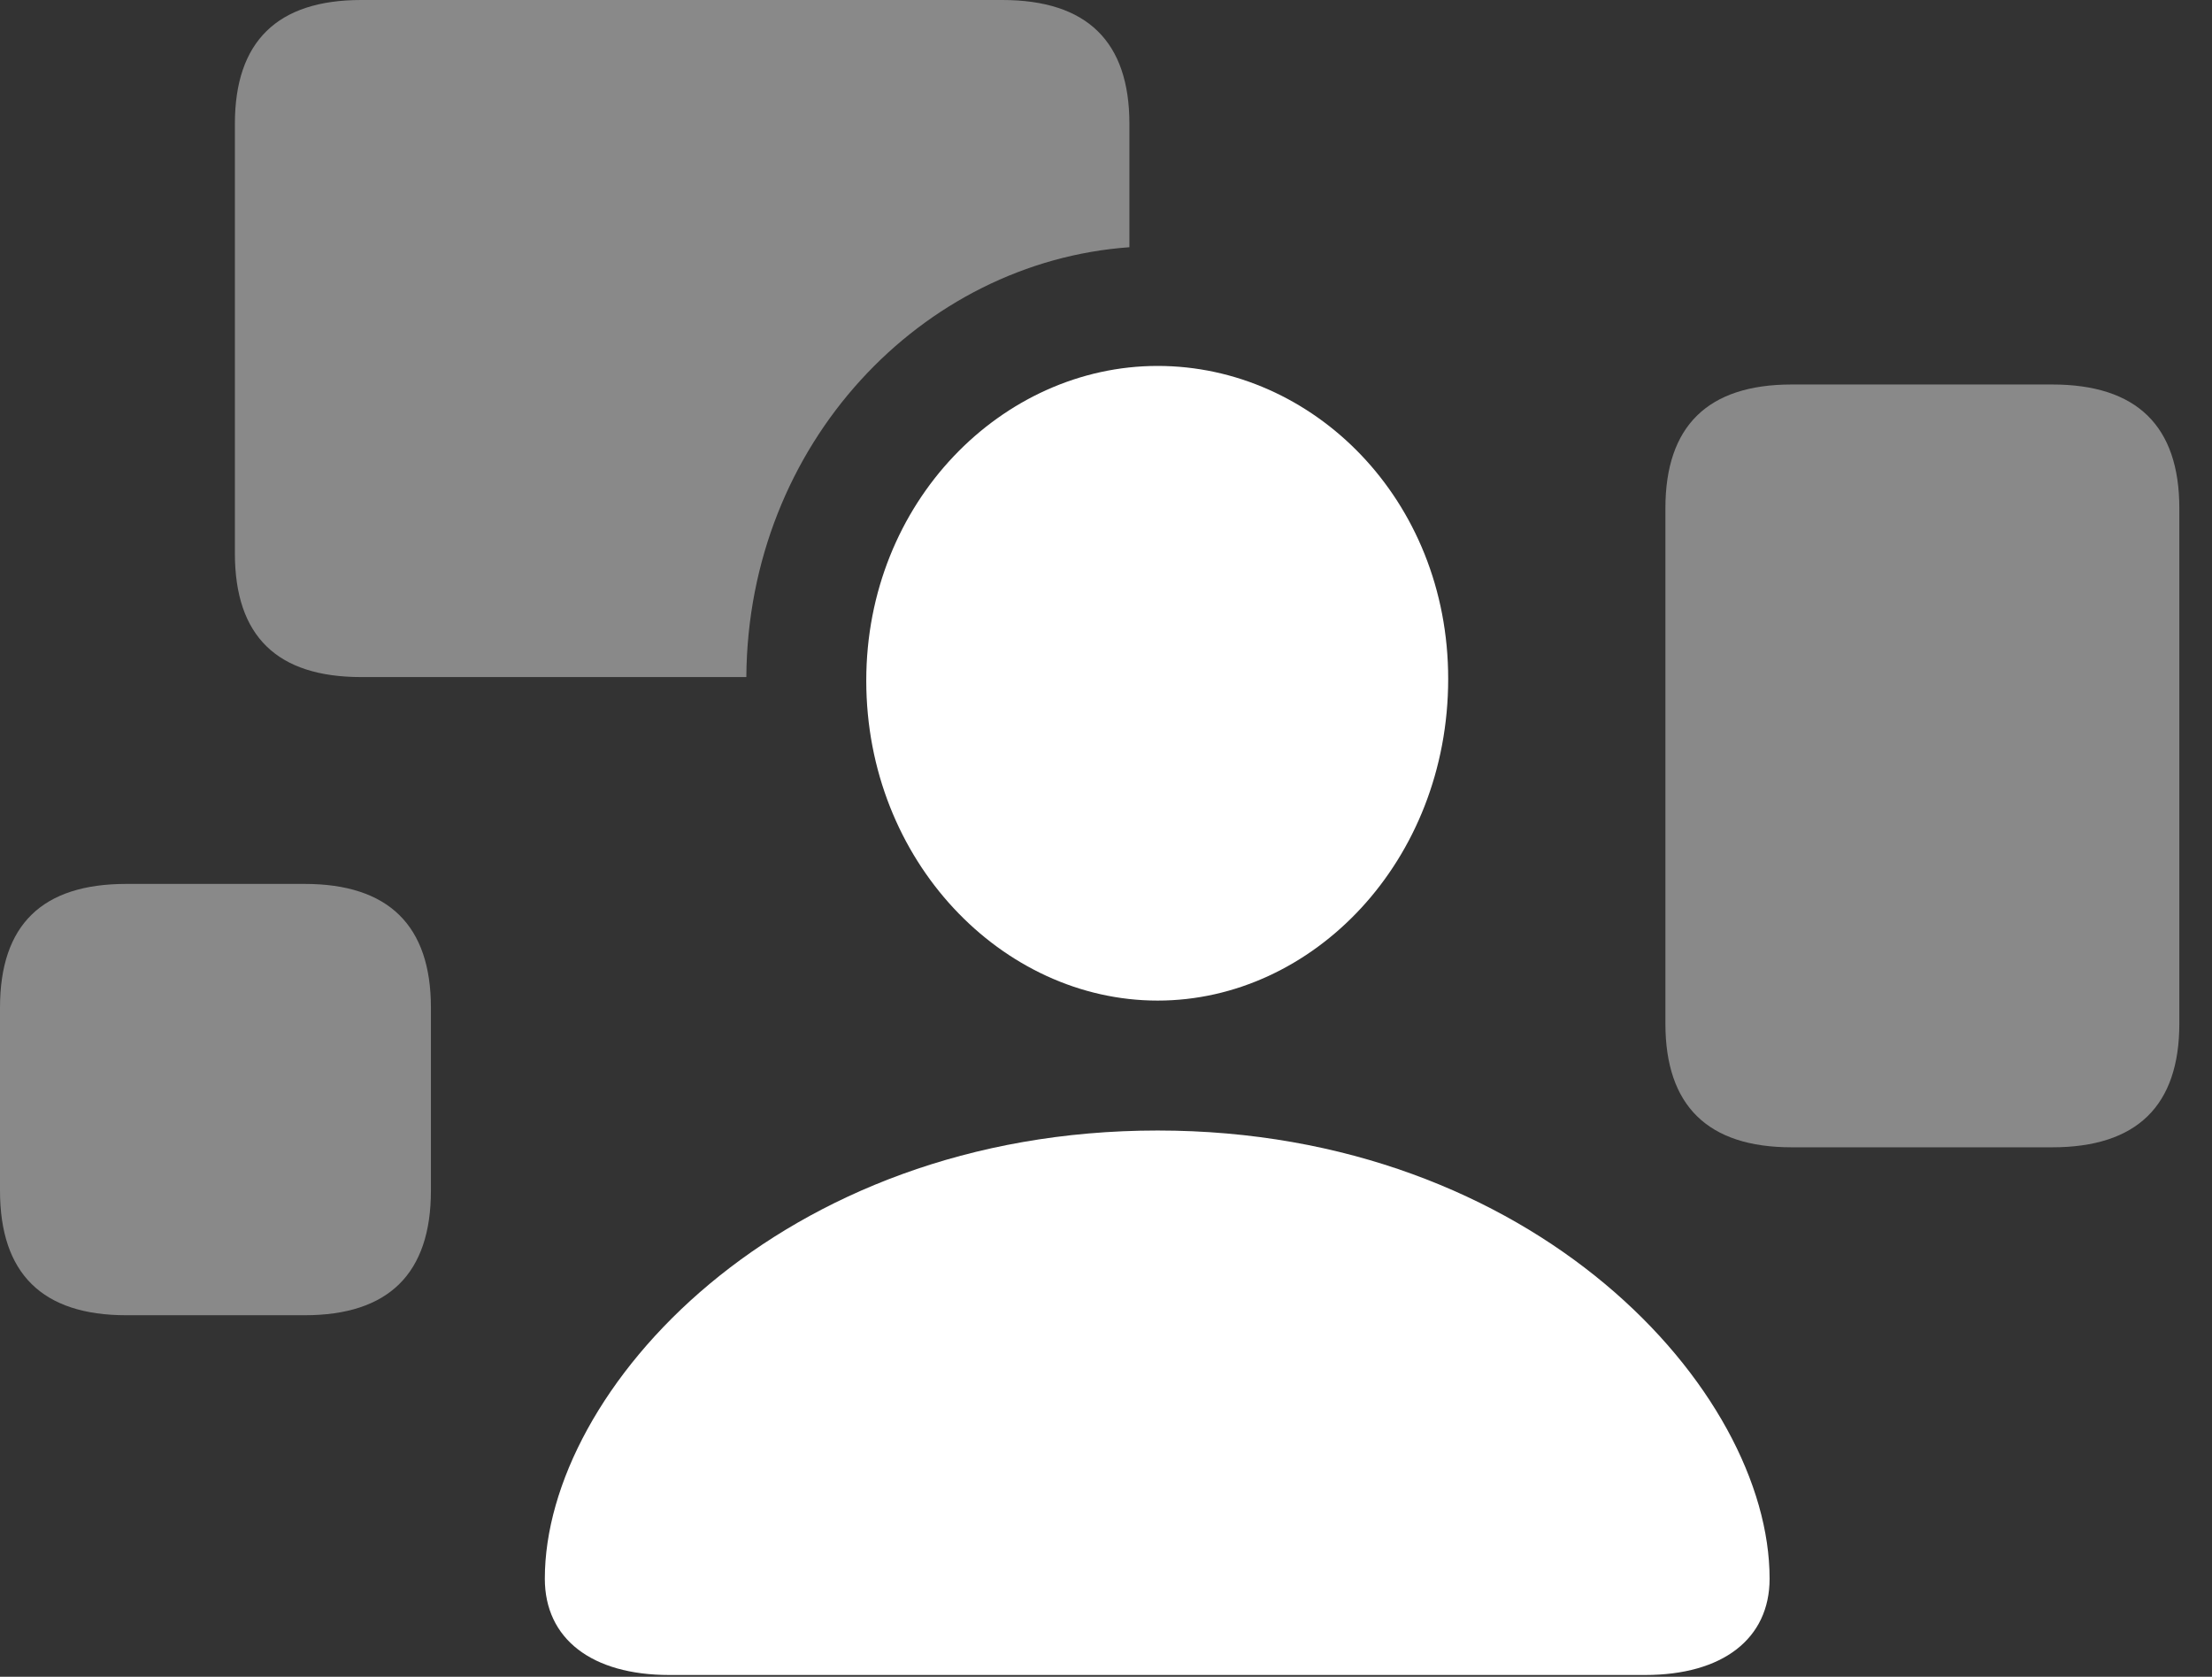 <svg width="95" height="72" viewBox="0 0 95 72" fill="none" xmlns="http://www.w3.org/2000/svg">
<rect x="0" y="0" width="95" height="72" fill="#333333" stroke="none"/>
<g clip-path="url(#clip0_427_135)">
<path d="M18.507 43.268V51.125C18.507 54.693 16.687 56.476 13.084 56.476H5.423C1.82 56.476 0 54.693 0 51.125V43.268C0 39.7 1.82 37.955 5.423 37.955H13.084C16.687 37.955 18.507 39.739 18.507 43.268Z" fill="white" fill-opacity="0.42"/>
<path d="M48.505 5.314V10.616C39.593 11.252 32.122 19.048 32.053 29.073H15.511C11.908 29.073 10.088 27.327 10.088 23.76V5.314C10.088 1.784 11.908 0 15.511 0H43.044C46.685 0 48.505 1.784 48.505 5.314Z" fill="white" fill-opacity="0.42"/>
<path d="M93.597 21.824V43.952C93.597 47.481 91.776 49.265 88.136 49.265H76.948C73.345 49.265 71.525 47.481 71.525 43.952V21.824C71.525 18.294 73.345 16.51 76.948 16.51H88.136C91.776 16.51 93.597 18.294 93.597 21.824Z" fill="white" fill-opacity="0.42"/>
<path d="M49.718 42.965C56.393 42.965 62.196 36.968 62.196 29.149C62.196 21.444 56.393 15.713 49.718 15.713C43.044 15.713 37.204 21.558 37.204 29.225C37.204 36.968 43.044 42.965 49.718 42.965ZM28.747 71.924H70.653C73.99 71.924 76 70.368 76 67.787C76 59.703 65.912 48.544 49.718 48.544C33.487 48.544 23.399 59.703 23.399 67.787C23.399 70.368 25.409 71.924 28.747 71.924Z" fill="white"/>
</g>
<defs>
<clipPath id="clip0_427_135">
<rect width="95" height="72" fill="white"/>
</clipPath>
</defs>
</svg>
